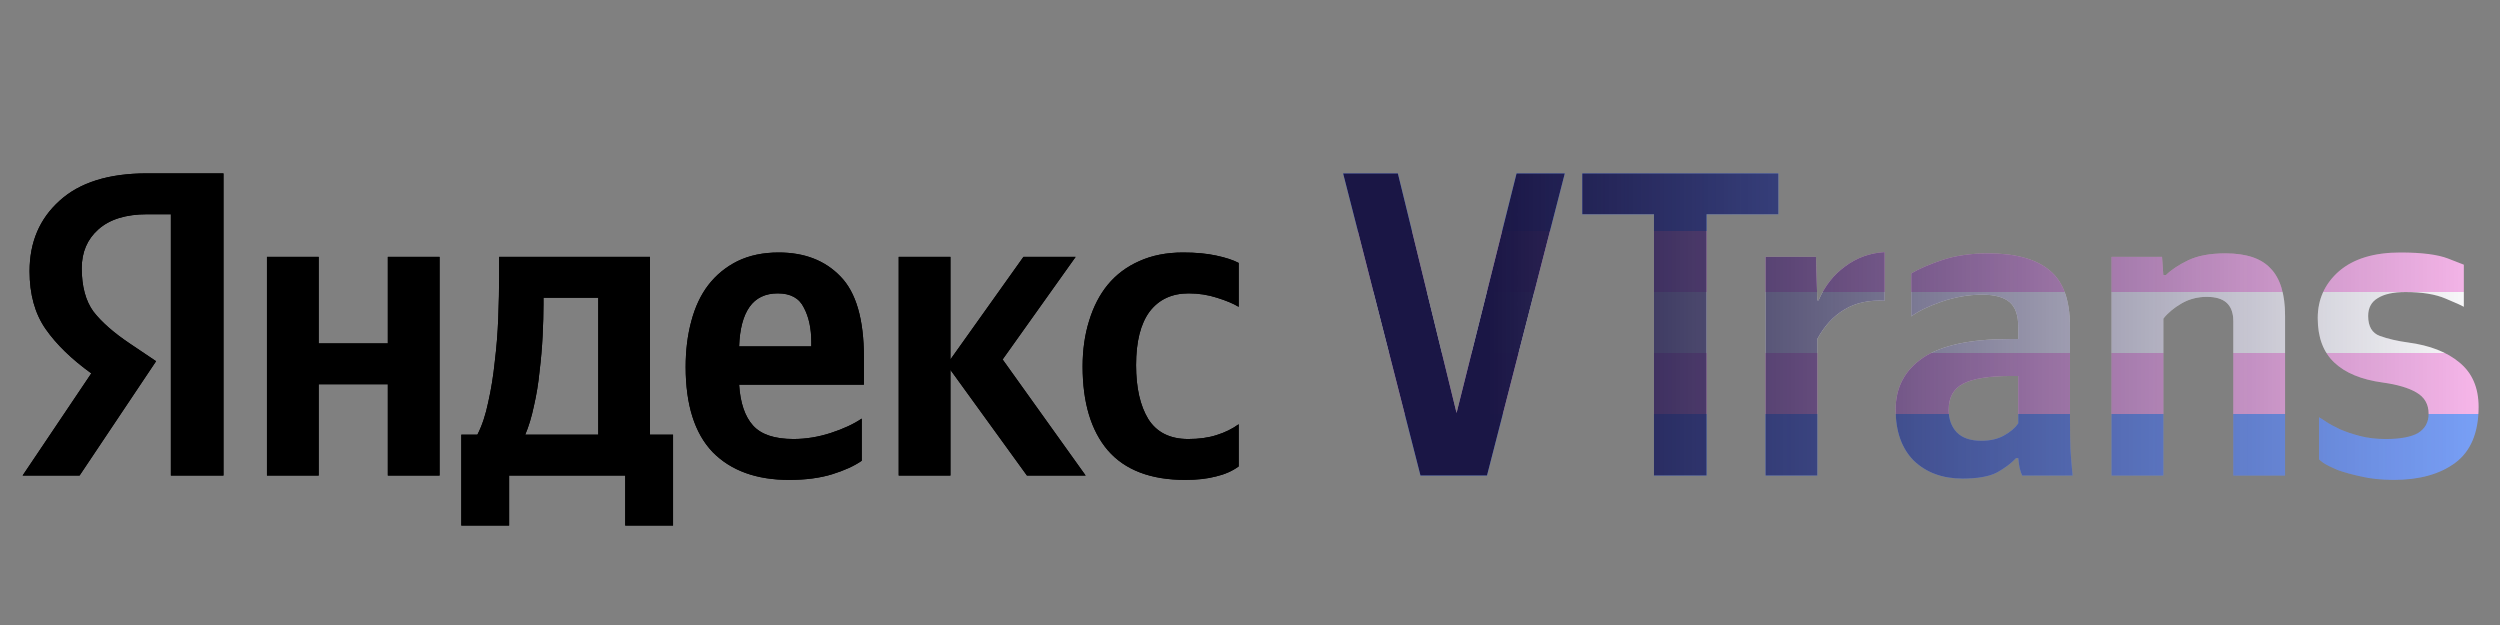 <svg width="184" height="46" viewBox="0 0 184 46" fill="none" xmlns="http://www.w3.org/2000/svg">
<rect x="0" y="0" width="184" height="46" fill="#808080" stroke="none"/>
<path d="M12.576 35V15.768H10.848C9.269 15.768 8.064 16.141 7.232 16.888C6.421 17.613 6.016 18.563 6.016 19.736C6.016 21.08 6.304 22.147 6.88 22.936C7.477 23.704 8.363 24.483 9.536 25.272L11.488 26.584L5.856 35H1.664L6.72 27.48C5.269 26.435 4.149 25.347 3.36 24.216C2.571 23.085 2.176 21.667 2.176 19.96C2.176 17.827 2.912 16.099 4.384 14.776C5.856 13.432 8 12.76 10.816 12.76H16.448V35H12.576ZM87.232 35.32C84.693 35.32 82.795 34.595 81.536 33.144C80.299 31.693 79.68 29.635 79.68 26.968C79.68 25.752 79.84 24.632 80.16 23.608C80.48 22.563 80.939 21.677 81.536 20.952C82.155 20.205 82.923 19.629 83.84 19.224C84.779 18.797 85.856 18.584 87.072 18.584C88.011 18.584 88.821 18.659 89.504 18.808C90.208 18.957 90.763 19.139 91.168 19.352V22.584C90.784 22.349 90.251 22.125 89.568 21.912C88.907 21.699 88.213 21.592 87.488 21.592C86.251 21.592 85.291 22.04 84.608 22.936C83.947 23.832 83.616 25.144 83.616 26.872C83.616 28.536 83.915 29.859 84.512 30.84C85.131 31.821 86.112 32.312 87.456 32.312C88.245 32.312 88.939 32.216 89.536 32.024C90.155 31.832 90.699 31.565 91.168 31.224V34.328C90.699 34.669 90.144 34.915 89.504 35.064C88.864 35.235 88.107 35.32 87.232 35.32ZM63.424 33.912C62.869 34.296 62.144 34.627 61.248 34.904C60.352 35.181 59.296 35.32 58.08 35.32C55.669 35.32 53.792 34.637 52.448 33.272C51.125 31.885 50.464 29.795 50.464 27C50.464 25.784 50.603 24.664 50.88 23.64C51.157 22.595 51.573 21.709 52.128 20.984C52.704 20.237 53.419 19.651 54.272 19.224C55.147 18.797 56.16 18.584 57.312 18.584C59.211 18.584 60.725 19.171 61.856 20.344C63.008 21.517 63.584 23.501 63.584 26.296V28.312H54.4C54.485 29.656 54.827 30.659 55.424 31.32C56.021 31.981 57.013 32.312 58.4 32.312C59.317 32.312 60.235 32.163 61.152 31.864C62.069 31.565 62.827 31.213 63.424 30.808V33.912ZM75.584 35L69.952 27.224V35H66.144V18.904H69.952V26.456L75.328 18.904H79.168L73.792 26.456L79.904 35H75.584ZM49.536 31.992V38.68H46.016V35H37.472V38.68H33.952V31.992H35.136C35.477 31.331 35.744 30.531 35.936 29.592C36.149 28.653 36.309 27.661 36.416 26.616C36.544 25.571 36.629 24.504 36.672 23.416C36.715 22.307 36.736 21.261 36.736 20.28V18.904H47.84V31.992H49.536ZM28.544 18.904H32.352V35H28.544V28.28H23.456V35H19.648V18.904H23.456V25.272H28.544V18.904ZM57.248 21.592C56.331 21.592 55.637 21.923 55.168 22.584C54.699 23.245 54.443 24.216 54.4 25.496H59.712V25.176C59.712 24.173 59.531 23.331 59.168 22.648C58.827 21.944 58.187 21.592 57.248 21.592ZM44.032 31.992V21.912H40V22.392C40 23.075 39.979 23.853 39.936 24.728C39.893 25.581 39.819 26.445 39.712 27.32C39.627 28.195 39.488 29.048 39.296 29.88C39.125 30.691 38.912 31.395 38.656 31.992H44.032Z" fill="black"/>
<path d="M109.443 35H104.547L98.851 12.76H102.883L107.203 30.392L111.619 12.76H115.171L109.443 35ZM116.453 15.768V12.76H130.885V15.768H125.605V35H121.733V15.768H116.453ZM133.752 24.952V35H129.944V18.904H133.656L133.752 22.104H133.848C134.296 21.059 134.946 20.227 135.8 19.608C136.653 18.968 137.624 18.616 138.712 18.552V22.136C137.56 22.072 136.578 22.285 135.768 22.776C134.957 23.245 134.285 23.971 133.752 24.952ZM152.351 24.024V31.064C152.351 31.725 152.361 32.387 152.383 33.048C152.425 33.688 152.479 34.339 152.543 35H148.831C148.767 34.851 148.703 34.659 148.639 34.424C148.596 34.168 148.564 33.933 148.543 33.72H148.383C148.02 34.104 147.551 34.456 146.975 34.776C146.399 35.075 145.556 35.224 144.447 35.224C142.975 35.224 141.78 34.787 140.863 33.912C139.967 33.016 139.519 31.757 139.519 30.136C139.519 28.515 140.191 27.245 141.535 26.328C142.9 25.411 145.033 24.952 147.935 24.952H148.543V24.056C148.543 23.203 148.329 22.595 147.903 22.232C147.476 21.869 146.804 21.688 145.887 21.688C144.905 21.688 143.913 21.859 142.911 22.2C141.929 22.541 141.183 22.904 140.671 23.288V20.12C141.247 19.779 142.015 19.448 142.975 19.128C143.956 18.808 145.076 18.648 146.335 18.648C148.34 18.648 149.844 19.064 150.847 19.896C151.849 20.707 152.351 22.083 152.351 24.024ZM148.543 31.16V27.672H147.999C146.377 27.672 145.204 27.864 144.479 28.248C143.775 28.611 143.423 29.251 143.423 30.168C143.423 30.851 143.625 31.405 144.031 31.832C144.436 32.237 145.033 32.44 145.823 32.44C146.484 32.44 147.039 32.312 147.487 32.056C147.956 31.8 148.308 31.501 148.543 31.16ZM159.221 23.448V35H155.413V18.904H159.125L159.221 20.248H159.413C159.797 19.864 160.341 19.501 161.045 19.16C161.749 18.819 162.666 18.648 163.797 18.648C165.333 18.648 166.442 19.021 167.125 19.768C167.829 20.493 168.181 21.656 168.181 23.256V35H164.373V23.64C164.373 23.043 164.213 22.595 163.893 22.296C163.573 21.997 163.082 21.848 162.421 21.848C161.738 21.848 161.119 22.008 160.565 22.328C160.01 22.648 159.562 23.021 159.221 23.448ZM176.185 35.32C175.268 35.32 174.457 35.235 173.753 35.064C173.07 34.915 172.494 34.755 172.025 34.584C171.577 34.392 171.236 34.221 171.001 34.072C170.788 33.901 170.681 33.816 170.681 33.816V30.712C170.766 30.755 170.937 30.861 171.193 31.032C171.449 31.203 171.78 31.384 172.185 31.576C172.612 31.768 173.113 31.939 173.689 32.088C174.265 32.237 174.894 32.312 175.577 32.312C176.665 32.312 177.465 32.163 177.977 31.864C178.489 31.544 178.745 31.075 178.745 30.456C178.745 29.752 178.446 29.229 177.849 28.888C177.273 28.547 176.441 28.301 175.353 28.152C173.796 27.939 172.612 27.448 171.801 26.68C170.99 25.912 170.585 24.824 170.585 23.416C170.585 22.029 171.108 20.877 172.153 19.96C173.22 19.043 174.724 18.584 176.665 18.584C178.244 18.584 179.417 18.733 180.185 19.032C180.953 19.331 181.337 19.48 181.337 19.48V22.584C181.209 22.499 180.761 22.296 179.993 21.976C179.246 21.656 178.265 21.496 177.049 21.496C176.153 21.496 175.47 21.645 175.001 21.944C174.532 22.221 174.297 22.659 174.297 23.256C174.297 24.024 174.585 24.515 175.161 24.728C175.758 24.941 176.452 25.101 177.241 25.208C178.841 25.421 180.1 25.912 181.017 26.68C181.956 27.448 182.425 28.536 182.425 29.944C182.425 31.843 181.849 33.219 180.697 34.072C179.566 34.904 178.062 35.32 176.185 35.32Z" fill="url(#paint0_linear_3398_7)"/>
<path d="M12.576 35V15.768H10.848C9.269 15.768 8.064 16.141 7.232 16.888C6.421 17.613 6.016 18.563 6.016 19.736C6.016 21.08 6.304 22.147 6.88 22.936C7.477 23.704 8.363 24.483 9.536 25.272L11.488 26.584L5.856 35H1.664L6.72 27.48C5.269 26.435 4.149 25.347 3.36 24.216C2.571 23.085 2.176 21.667 2.176 19.96C2.176 17.827 2.912 16.099 4.384 14.776C5.856 13.432 8 12.76 10.816 12.76H16.448V35H12.576ZM87.232 35.32C84.693 35.32 82.795 34.595 81.536 33.144C80.299 31.693 79.68 29.635 79.68 26.968C79.68 25.752 79.84 24.632 80.16 23.608C80.48 22.563 80.939 21.677 81.536 20.952C82.155 20.205 82.923 19.629 83.84 19.224C84.779 18.797 85.856 18.584 87.072 18.584C88.011 18.584 88.821 18.659 89.504 18.808C90.208 18.957 90.763 19.139 91.168 19.352V22.584C90.784 22.349 90.251 22.125 89.568 21.912C88.907 21.699 88.213 21.592 87.488 21.592C86.251 21.592 85.291 22.04 84.608 22.936C83.947 23.832 83.616 25.144 83.616 26.872C83.616 28.536 83.915 29.859 84.512 30.84C85.131 31.821 86.112 32.312 87.456 32.312C88.245 32.312 88.939 32.216 89.536 32.024C90.155 31.832 90.699 31.565 91.168 31.224V34.328C90.699 34.669 90.144 34.915 89.504 35.064C88.864 35.235 88.107 35.32 87.232 35.32ZM63.424 33.912C62.869 34.296 62.144 34.627 61.248 34.904C60.352 35.181 59.296 35.32 58.08 35.32C55.669 35.32 53.792 34.637 52.448 33.272C51.125 31.885 50.464 29.795 50.464 27C50.464 25.784 50.603 24.664 50.88 23.64C51.157 22.595 51.573 21.709 52.128 20.984C52.704 20.237 53.419 19.651 54.272 19.224C55.147 18.797 56.16 18.584 57.312 18.584C59.211 18.584 60.725 19.171 61.856 20.344C63.008 21.517 63.584 23.501 63.584 26.296V28.312H54.4C54.485 29.656 54.827 30.659 55.424 31.32C56.021 31.981 57.013 32.312 58.4 32.312C59.317 32.312 60.235 32.163 61.152 31.864C62.069 31.565 62.827 31.213 63.424 30.808V33.912ZM75.584 35L69.952 27.224V35H66.144V18.904H69.952V26.456L75.328 18.904H79.168L73.792 26.456L79.904 35H75.584ZM49.536 31.992V38.68H46.016V35H37.472V38.68H33.952V31.992H35.136C35.477 31.331 35.744 30.531 35.936 29.592C36.149 28.653 36.309 27.661 36.416 26.616C36.544 25.571 36.629 24.504 36.672 23.416C36.715 22.307 36.736 21.261 36.736 20.28V18.904H47.84V31.992H49.536ZM28.544 18.904H32.352V35H28.544V28.28H23.456V35H19.648V18.904H23.456V25.272H28.544V18.904ZM57.248 21.592C56.331 21.592 55.637 21.923 55.168 22.584C54.699 23.245 54.443 24.216 54.4 25.496H59.712V25.176C59.712 24.173 59.531 23.331 59.168 22.648C58.827 21.944 58.187 21.592 57.248 21.592ZM44.032 31.992V21.912H40V22.392C40 23.075 39.979 23.853 39.936 24.728C39.893 25.581 39.819 26.445 39.712 27.32C39.627 28.195 39.488 29.048 39.296 29.88C39.125 30.691 38.912 31.395 38.656 31.992H44.032Z" fill="black"/>
<path d="M109.443 35H104.547L98.851 12.76H102.883L107.203 30.392L111.619 12.76H115.171L109.443 35ZM116.453 15.768V12.76H130.885V15.768H125.605V35H121.733V15.768H116.453ZM133.752 24.952V35H129.944V18.904H133.656L133.752 22.104H133.848C134.296 21.059 134.946 20.227 135.8 19.608C136.653 18.968 137.624 18.616 138.712 18.552V22.136C137.56 22.072 136.578 22.285 135.768 22.776C134.957 23.245 134.285 23.971 133.752 24.952ZM152.351 24.024V31.064C152.351 31.725 152.361 32.387 152.383 33.048C152.425 33.688 152.479 34.339 152.543 35H148.831C148.767 34.851 148.703 34.659 148.639 34.424C148.596 34.168 148.564 33.933 148.543 33.72H148.383C148.02 34.104 147.551 34.456 146.975 34.776C146.399 35.075 145.556 35.224 144.447 35.224C142.975 35.224 141.78 34.787 140.863 33.912C139.967 33.016 139.519 31.757 139.519 30.136C139.519 28.515 140.191 27.245 141.535 26.328C142.9 25.411 145.033 24.952 147.935 24.952H148.543V24.056C148.543 23.203 148.329 22.595 147.903 22.232C147.476 21.869 146.804 21.688 145.887 21.688C144.905 21.688 143.913 21.859 142.911 22.2C141.929 22.541 141.183 22.904 140.671 23.288V20.12C141.247 19.779 142.015 19.448 142.975 19.128C143.956 18.808 145.076 18.648 146.335 18.648C148.34 18.648 149.844 19.064 150.847 19.896C151.849 20.707 152.351 22.083 152.351 24.024ZM148.543 31.16V27.672H147.999C146.377 27.672 145.204 27.864 144.479 28.248C143.775 28.611 143.423 29.251 143.423 30.168C143.423 30.851 143.625 31.405 144.031 31.832C144.436 32.237 145.033 32.44 145.823 32.44C146.484 32.44 147.039 32.312 147.487 32.056C147.956 31.8 148.308 31.501 148.543 31.16ZM159.221 23.448V35H155.413V18.904H159.125L159.221 20.248H159.413C159.797 19.864 160.341 19.501 161.045 19.16C161.749 18.819 162.666 18.648 163.797 18.648C165.333 18.648 166.442 19.021 167.125 19.768C167.829 20.493 168.181 21.656 168.181 23.256V35H164.373V23.64C164.373 23.043 164.213 22.595 163.893 22.296C163.573 21.997 163.082 21.848 162.421 21.848C161.738 21.848 161.119 22.008 160.565 22.328C160.01 22.648 159.562 23.021 159.221 23.448ZM176.185 35.32C175.268 35.32 174.457 35.235 173.753 35.064C173.07 34.915 172.494 34.755 172.025 34.584C171.577 34.392 171.236 34.221 171.001 34.072C170.788 33.901 170.681 33.816 170.681 33.816V30.712C170.766 30.755 170.937 30.861 171.193 31.032C171.449 31.203 171.78 31.384 172.185 31.576C172.612 31.768 173.113 31.939 173.689 32.088C174.265 32.237 174.894 32.312 175.577 32.312C176.665 32.312 177.465 32.163 177.977 31.864C178.489 31.544 178.745 31.075 178.745 30.456C178.745 29.752 178.446 29.229 177.849 28.888C177.273 28.547 176.441 28.301 175.353 28.152C173.796 27.939 172.612 27.448 171.801 26.68C170.99 25.912 170.585 24.824 170.585 23.416C170.585 22.029 171.108 20.877 172.153 19.96C173.22 19.043 174.724 18.584 176.665 18.584C178.244 18.584 179.417 18.733 180.185 19.032C180.953 19.331 181.337 19.48 181.337 19.48V22.584C181.209 22.499 180.761 22.296 179.993 21.976C179.246 21.656 178.265 21.496 177.049 21.496C176.153 21.496 175.47 21.645 175.001 21.944C174.532 22.221 174.297 22.659 174.297 23.256C174.297 24.024 174.585 24.515 175.161 24.728C175.758 24.941 176.452 25.101 177.241 25.208C178.841 25.421 180.1 25.912 181.017 26.68C181.956 27.448 182.425 28.536 182.425 29.944C182.425 31.843 181.849 33.219 180.697 34.072C179.566 34.904 178.062 35.32 176.185 35.32Z" fill="url(#paint1_linear_3398_7)"/>
<defs>
<linearGradient id="paint0_linear_3398_7" x1="137.5" y1="12.5" x2="137.5" y2="35" gradientUnits="userSpaceOnUse">
<stop stop-color="#7AA2FA"/>
<stop offset="0.2" stop-color="#7AA2FA"/>
<stop offset="0.2" stop-color="#FBB9EC"/>
<stop offset="0.4" stop-color="#FBB9EC"/>
<stop offset="0.4" stop-color="white"/>
<stop offset="0.6" stop-color="white"/>
<stop offset="0.6" stop-color="#FBB9EC"/>
<stop offset="0.8" stop-color="#FBB9EC"/>
<stop offset="0.8" stop-color="#7AA2FA"/>
<stop offset="1" stop-color="#7AA2FA"/>
</linearGradient>
<linearGradient id="paint1_linear_3398_7" x1="109.5" y1="23" x2="184" y2="23" gradientUnits="userSpaceOnUse">
<stop stop-color="#1A1645"/>
<stop offset="1" stop-color="#1A1645" stop-opacity="0"/>
</linearGradient>
</defs>
</svg>
